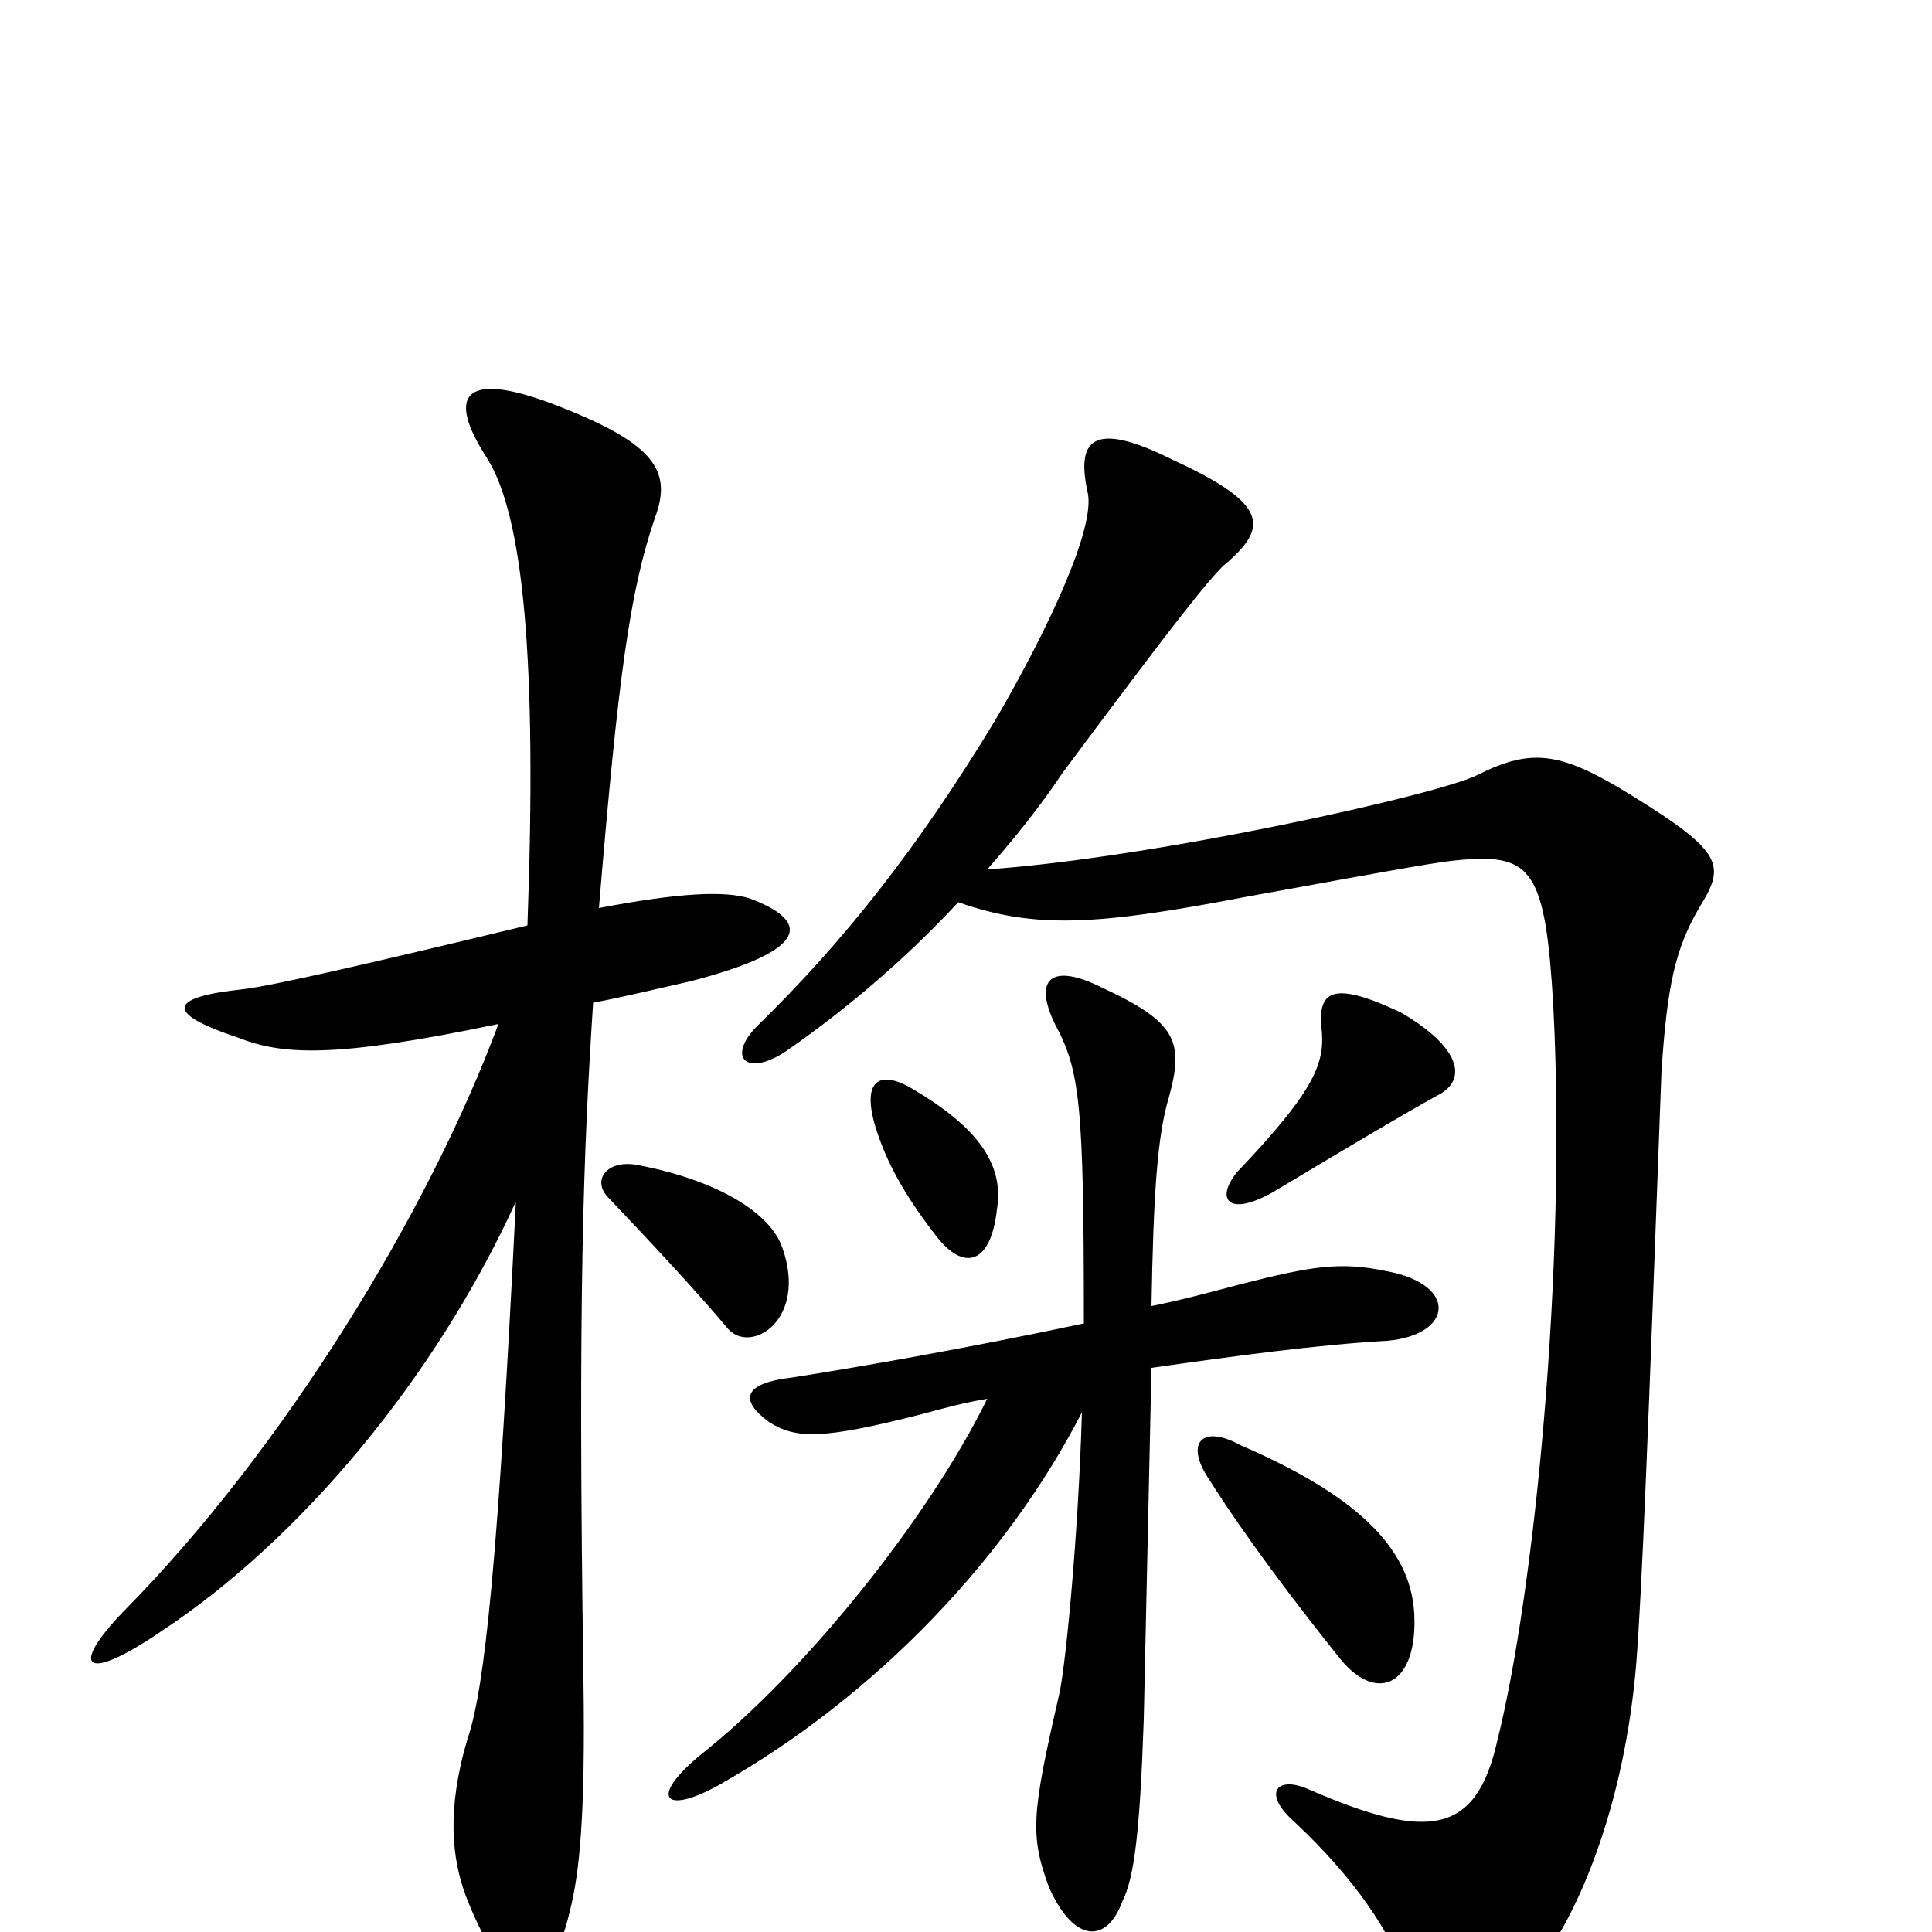 <svg xmlns="http://www.w3.org/2000/svg" viewBox="0 -1000 1000 1000">
	<path fill="#000000" d="M732 -165C730 -200 700 -227 642 -252C622 -263 613 -253 626 -234C645 -204 670 -171 694 -141C713 -118 734 -128 732 -165ZM596 -324C597 -382 599 -412 605 -432C613 -461 609 -471 570 -489C546 -501 534 -495 546 -470C559 -446 561 -429 561 -315C500 -302 442 -292 410 -287C384 -284 383 -275 398 -264C412 -255 426 -255 477 -268C488 -271 499 -274 511 -276C480 -213 416 -134 363 -92C336 -70 343 -60 372 -76C455 -123 522 -195 560 -269C558 -201 551 -133 548 -122C534 -61 533 -50 543 -23C556 6 573 6 581 -16C587 -28 590 -51 592 -110C593 -155 595 -247 596 -292C638 -298 682 -304 718 -306C752 -309 755 -335 718 -342C694 -347 680 -345 641 -335C626 -331 611 -327 596 -324ZM405 -354C399 -372 372 -389 330 -397C314 -400 306 -389 315 -380C335 -359 362 -330 377 -312C389 -299 418 -317 405 -354ZM516 -374C520 -398 505 -417 473 -436C455 -447 445 -441 454 -414C459 -399 467 -383 484 -361C499 -341 513 -346 516 -374ZM744 -433C760 -441 756 -458 725 -476C691 -492 682 -488 684 -468C686 -450 681 -436 640 -393C629 -379 636 -370 659 -383C704 -410 726 -423 744 -433ZM310 -530C320 -650 326 -694 339 -732C348 -756 339 -770 291 -789C241 -809 230 -797 252 -763C271 -733 278 -658 273 -521C190 -501 142 -490 126 -488C88 -484 84 -476 123 -463C146 -454 172 -452 258 -470C222 -373 147 -250 64 -166C36 -137 43 -128 84 -156C155 -203 225 -286 267 -378C258 -195 251 -126 242 -100C231 -63 234 -38 241 -19C262 36 284 36 295 -11C300 -31 303 -60 302 -130C299 -330 302 -404 307 -481C323 -484 339 -488 357 -492C419 -508 420 -523 388 -535C375 -539 352 -538 310 -530ZM496 -533C536 -519 568 -521 646 -536C734 -552 745 -554 757 -555C793 -558 800 -549 804 -479C811 -343 794 -175 775 -99C764 -50 739 -47 677 -74C661 -81 653 -72 670 -57C702 -27 720 1 727 22C739 66 752 68 790 25C816 -4 841 -65 847 -140C850 -179 853 -257 860 -446C863 -490 867 -509 880 -531C893 -552 892 -559 845 -588C808 -611 793 -613 765 -599C746 -589 598 -556 511 -550C525 -566 538 -582 550 -600C611 -682 625 -699 633 -707C657 -727 657 -739 607 -762C565 -783 557 -772 563 -745C567 -727 543 -675 515 -627C475 -561 437 -513 392 -469C376 -453 386 -442 407 -456C440 -479 470 -505 496 -533Z"/>
</svg>